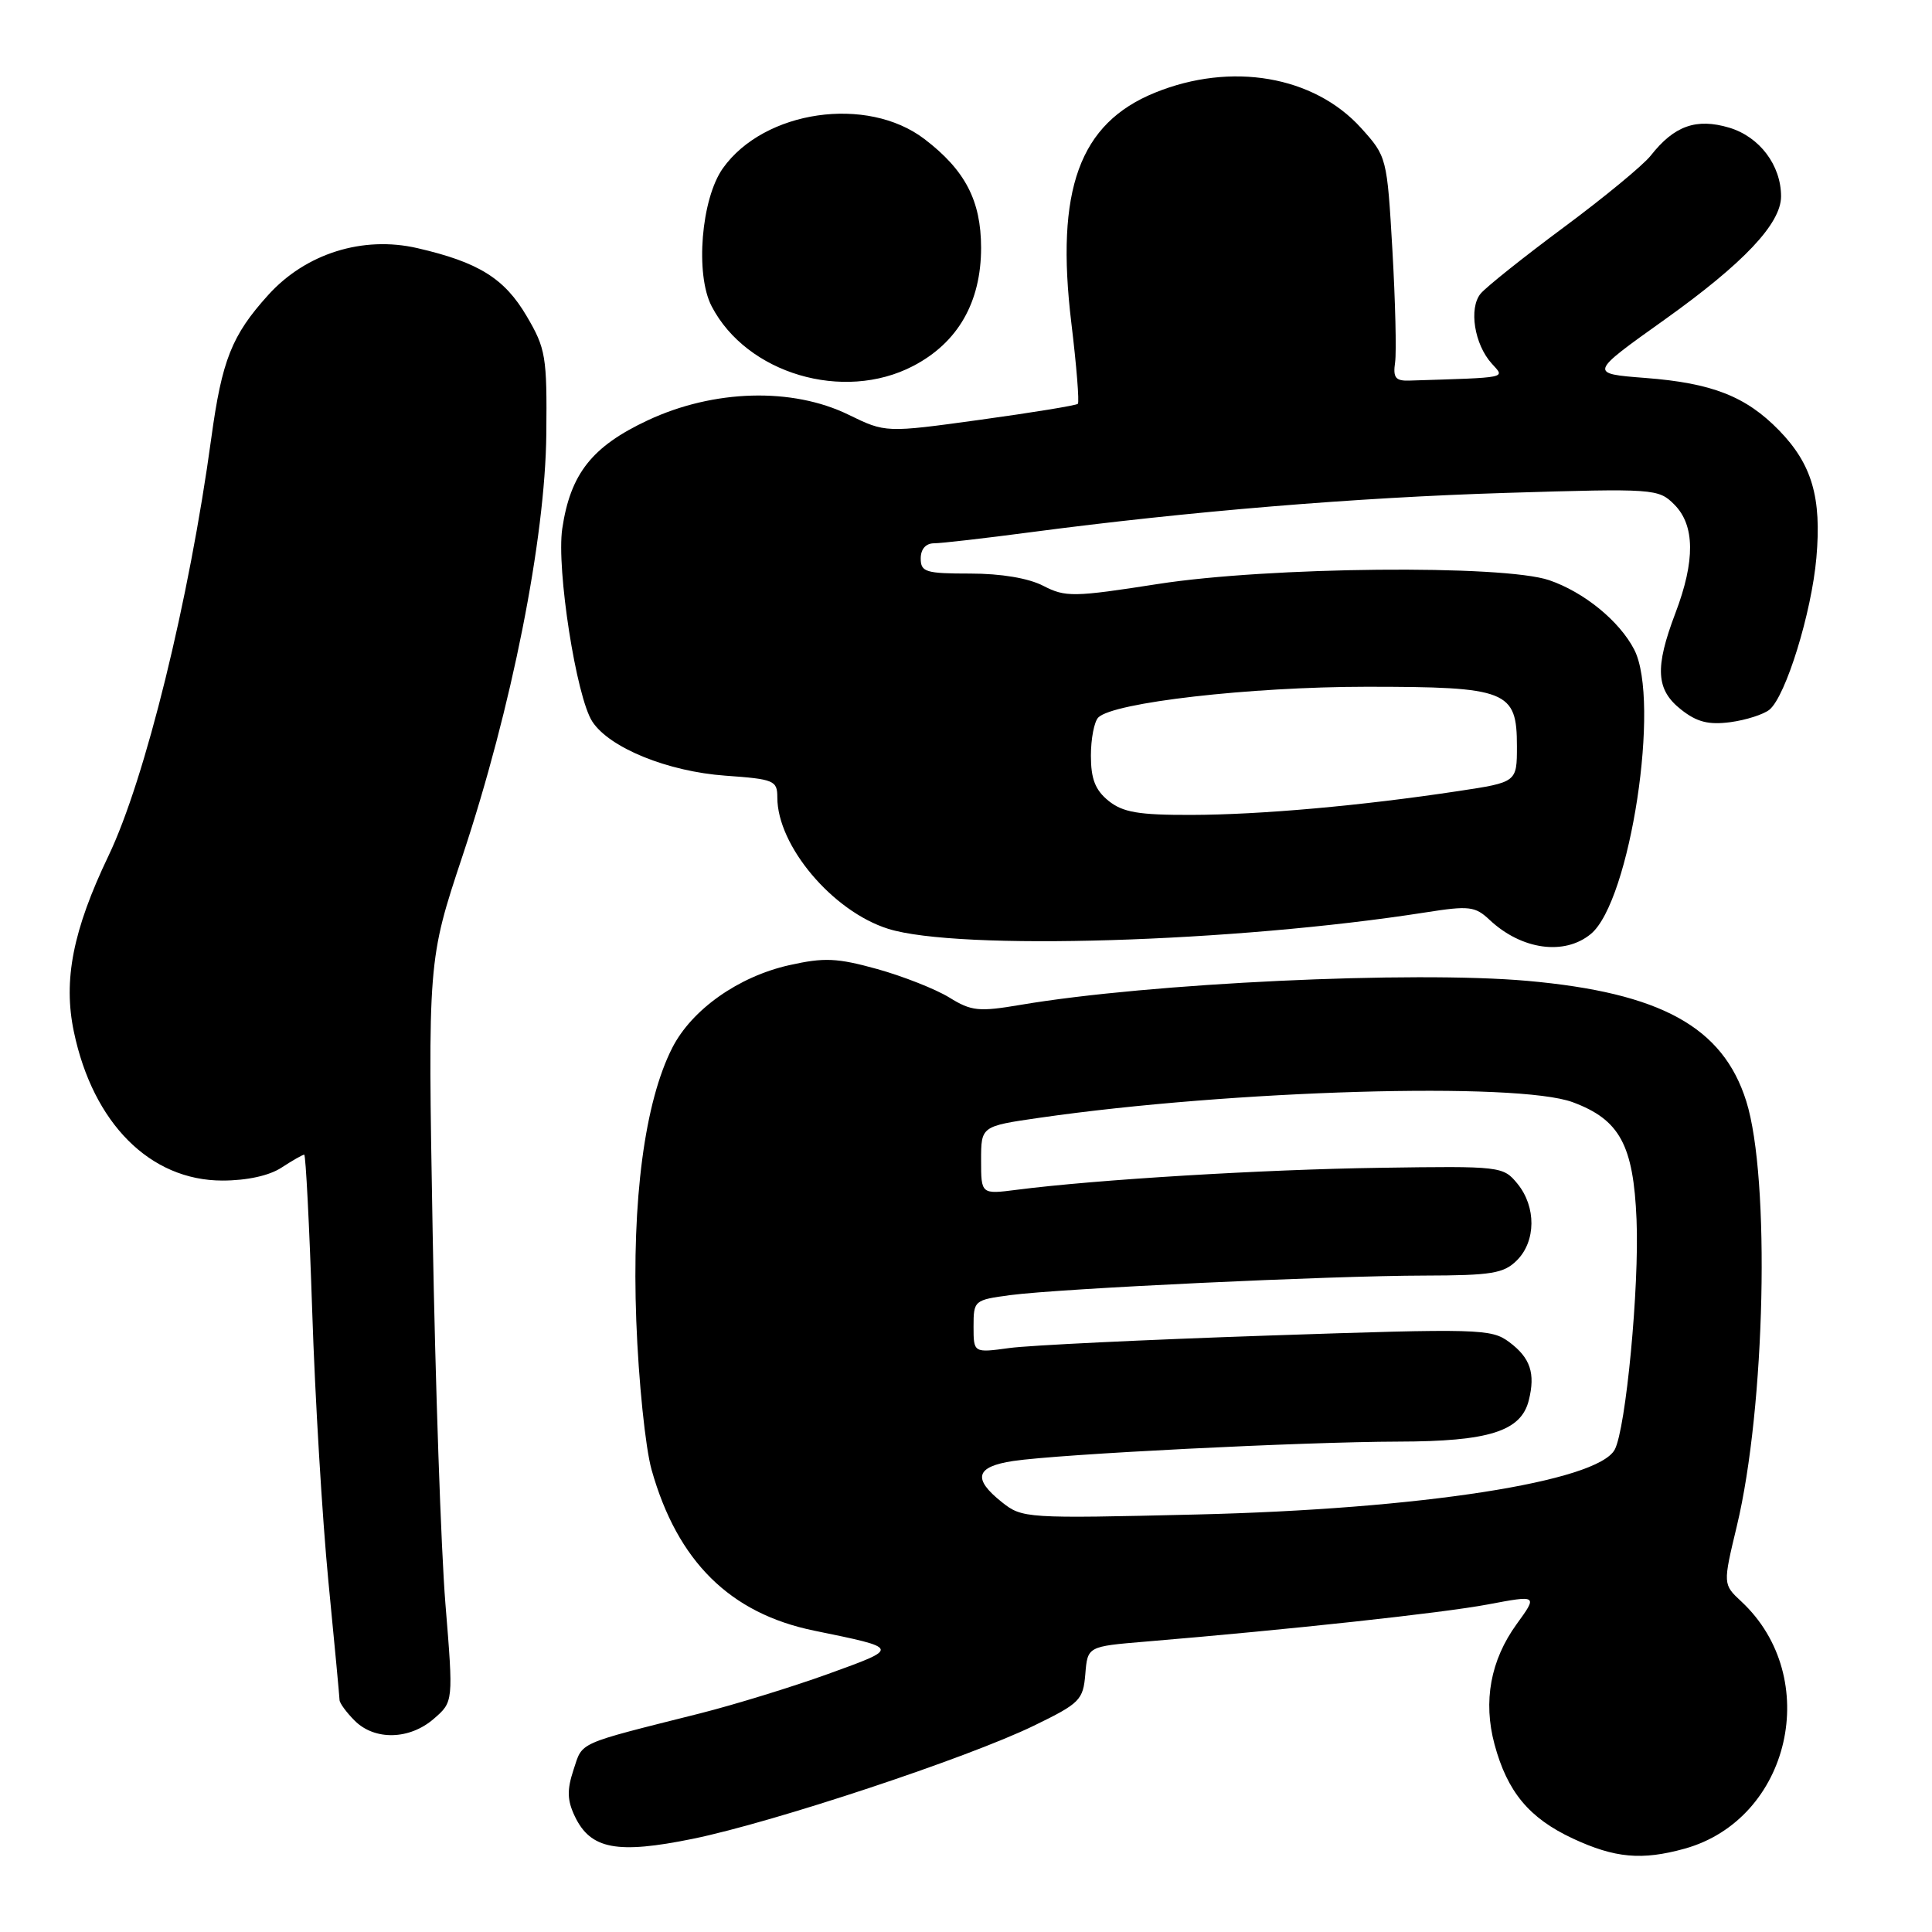 <?xml version="1.0" encoding="UTF-8" standalone="no"?>
<!DOCTYPE svg PUBLIC "-//W3C//DTD SVG 1.1//EN" "http://www.w3.org/Graphics/SVG/1.1/DTD/svg11.dtd" >
<svg xmlns="http://www.w3.org/2000/svg" xmlns:xlink="http://www.w3.org/1999/xlink" version="1.1" viewBox="0 0 256 256">
 <g >
 <path fill="currentColor"
d=" M 223.22 244.96 C 237.24 241.06 241.55 222.30 230.74 212.21 C 228.29 209.93 228.29 209.93 230.14 202.21 C 233.92 186.47 234.59 156.12 231.39 145.92 C 228.30 136.08 220.07 131.55 202.39 129.97 C 187.18 128.62 152.30 130.26 135.28 133.14 C 129.69 134.09 128.72 133.99 125.78 132.17 C 123.97 131.06 119.69 129.37 116.26 128.41 C 110.92 126.93 109.23 126.85 104.58 127.89 C 97.85 129.40 91.68 133.76 89.09 138.82 C 85.42 146.01 83.71 159.00 84.31 175.00 C 84.61 183.04 85.52 191.84 86.34 194.76 C 89.76 206.89 96.72 213.78 107.88 216.07 C 119.32 218.42 119.30 218.34 109.75 221.80 C 104.96 223.53 97.32 225.88 92.77 227.03 C 76.25 231.19 77.24 230.75 76.00 234.49 C 75.11 237.18 75.15 238.55 76.18 240.70 C 78.26 245.04 81.78 245.70 91.81 243.65 C 102.51 241.46 128.22 232.93 137.00 228.66 C 143.09 225.70 143.52 225.27 143.81 221.83 C 144.11 218.16 144.11 218.16 151.81 217.52 C 170.84 215.93 191.05 213.74 197.13 212.60 C 203.76 211.35 203.76 211.35 200.96 215.21 C 197.50 219.99 196.50 225.43 198.03 231.13 C 199.73 237.44 202.62 240.91 208.40 243.61 C 213.98 246.21 217.55 246.53 223.22 244.96 Z  M 57.48 227.75 C 60.08 225.50 60.08 225.50 59.02 212.50 C 58.44 205.35 57.68 183.24 57.33 163.37 C 56.69 127.24 56.69 127.24 61.30 113.37 C 67.80 93.82 72.25 71.41 72.39 57.50 C 72.49 47.23 72.32 46.19 69.78 41.88 C 66.85 36.89 63.42 34.75 55.31 32.88 C 48.08 31.21 40.50 33.59 35.53 39.10 C 30.71 44.43 29.41 47.72 28.00 58.03 C 25.07 79.54 19.23 103.27 14.38 113.39 C 9.66 123.25 8.35 129.88 9.79 136.72 C 12.33 148.85 19.90 156.43 29.47 156.43 C 32.72 156.43 35.69 155.78 37.31 154.71 C 38.75 153.77 40.10 153.00 40.31 153.00 C 40.51 153.00 40.99 162.34 41.37 173.75 C 41.74 185.16 42.71 201.25 43.51 209.50 C 44.32 217.75 44.98 224.84 44.99 225.25 C 44.99 225.66 45.90 226.90 47.00 228.00 C 49.65 230.65 54.27 230.54 57.48 227.75 Z  M 210.80 123.75 C 216.02 119.42 220.06 92.88 216.54 86.07 C 214.58 82.28 209.89 78.46 205.28 76.88 C 199.20 74.80 168.06 75.10 153.45 77.38 C 142.24 79.13 141.18 79.14 138.25 77.63 C 136.28 76.61 132.65 76.00 128.55 76.00 C 122.67 76.00 122.00 75.80 122.00 74.00 C 122.00 72.76 122.67 72.00 123.75 71.99 C 124.71 71.99 130.45 71.33 136.50 70.53 C 157.60 67.75 179.64 65.92 199.60 65.31 C 219.24 64.71 219.75 64.75 221.85 66.85 C 224.59 69.59 224.64 74.30 222.00 81.24 C 219.25 88.49 219.42 91.40 222.75 94.02 C 224.85 95.68 226.39 96.07 229.29 95.69 C 231.37 95.41 233.70 94.66 234.47 94.03 C 236.63 92.23 240.04 81.20 240.68 73.91 C 241.39 65.92 240.09 61.50 235.73 57.02 C 231.34 52.52 226.87 50.76 218.02 50.08 C 210.54 49.50 210.54 49.50 220.59 42.34 C 231.04 34.88 236.00 29.63 236.00 26.02 C 236.00 21.90 233.16 18.13 229.14 16.92 C 224.77 15.62 221.85 16.65 218.73 20.62 C 217.73 21.89 212.55 26.16 207.21 30.12 C 201.87 34.08 196.91 38.04 196.19 38.91 C 194.60 40.84 195.36 45.64 197.67 48.18 C 199.43 50.14 200.08 50.01 186.75 50.43 C 184.91 50.49 184.56 50.05 184.86 48.00 C 185.05 46.62 184.89 39.94 184.50 33.13 C 183.79 20.86 183.76 20.74 180.35 16.96 C 174.10 10.05 163.15 8.17 153.04 12.28 C 143.02 16.35 139.83 25.14 141.96 42.81 C 142.65 48.49 143.03 53.30 142.82 53.51 C 142.61 53.72 136.80 54.67 129.90 55.62 C 117.35 57.35 117.35 57.35 112.43 54.95 C 104.97 51.31 94.58 51.60 85.84 55.69 C 78.43 59.16 75.58 62.78 74.50 70.06 C 73.72 75.40 76.36 92.38 78.49 95.62 C 80.77 99.10 88.48 102.23 96.11 102.78 C 102.58 103.24 103.00 103.42 103.00 105.67 C 103.00 112.07 110.32 120.75 117.68 123.07 C 126.95 125.99 163.52 124.87 188.88 120.90 C 194.66 119.99 195.46 120.08 197.38 121.89 C 201.61 125.86 207.30 126.65 210.80 123.75 Z  M 120.99 48.50 C 126.93 45.41 130.00 40.05 130.00 32.82 C 129.99 26.58 127.89 22.54 122.49 18.42 C 114.89 12.63 101.27 14.60 95.79 22.29 C 92.91 26.34 92.09 36.36 94.30 40.59 C 98.94 49.51 111.75 53.31 120.99 48.50 Z  M 132.75 199.04 C 128.84 195.93 129.27 194.34 134.25 193.59 C 140.38 192.67 172.65 191.05 185.30 191.02 C 197.28 191.00 201.55 189.65 202.57 185.56 C 203.47 181.98 202.78 179.92 199.99 177.84 C 197.60 176.06 196.11 176.02 167.99 176.97 C 151.77 177.52 136.36 178.26 133.75 178.62 C 129.00 179.27 129.00 179.27 129.00 175.76 C 129.00 172.32 129.09 172.25 133.86 171.61 C 140.54 170.73 176.23 169.04 188.75 169.02 C 197.65 169.00 199.26 168.74 201.00 167.00 C 203.53 164.47 203.57 159.92 201.08 156.86 C 199.18 154.54 198.91 154.50 182.83 154.74 C 167.40 154.96 145.25 156.30 134.75 157.65 C 130.00 158.26 130.00 158.26 130.00 153.74 C 130.00 149.23 130.00 149.23 137.75 148.11 C 163.31 144.43 201.09 143.33 208.40 146.05 C 214.62 148.36 216.44 151.71 216.85 161.59 C 217.23 170.50 215.44 189.31 213.96 192.08 C 211.68 196.33 188.19 199.98 158.50 200.68 C 135.94 201.22 135.45 201.19 132.75 199.04 Z  M 146.88 106.11 C 145.12 104.68 144.55 103.20 144.55 100.13 C 144.55 97.89 144.99 95.61 145.53 95.07 C 147.52 93.08 165.62 91.01 181.03 91.00 C 199.73 91.00 201.00 91.50 201.00 98.88 C 201.00 103.65 201.00 103.65 193.25 104.82 C 180.38 106.77 166.99 107.96 157.86 107.98 C 150.86 108.00 148.78 107.64 146.88 106.11 Z "/>
</g>
</svg>